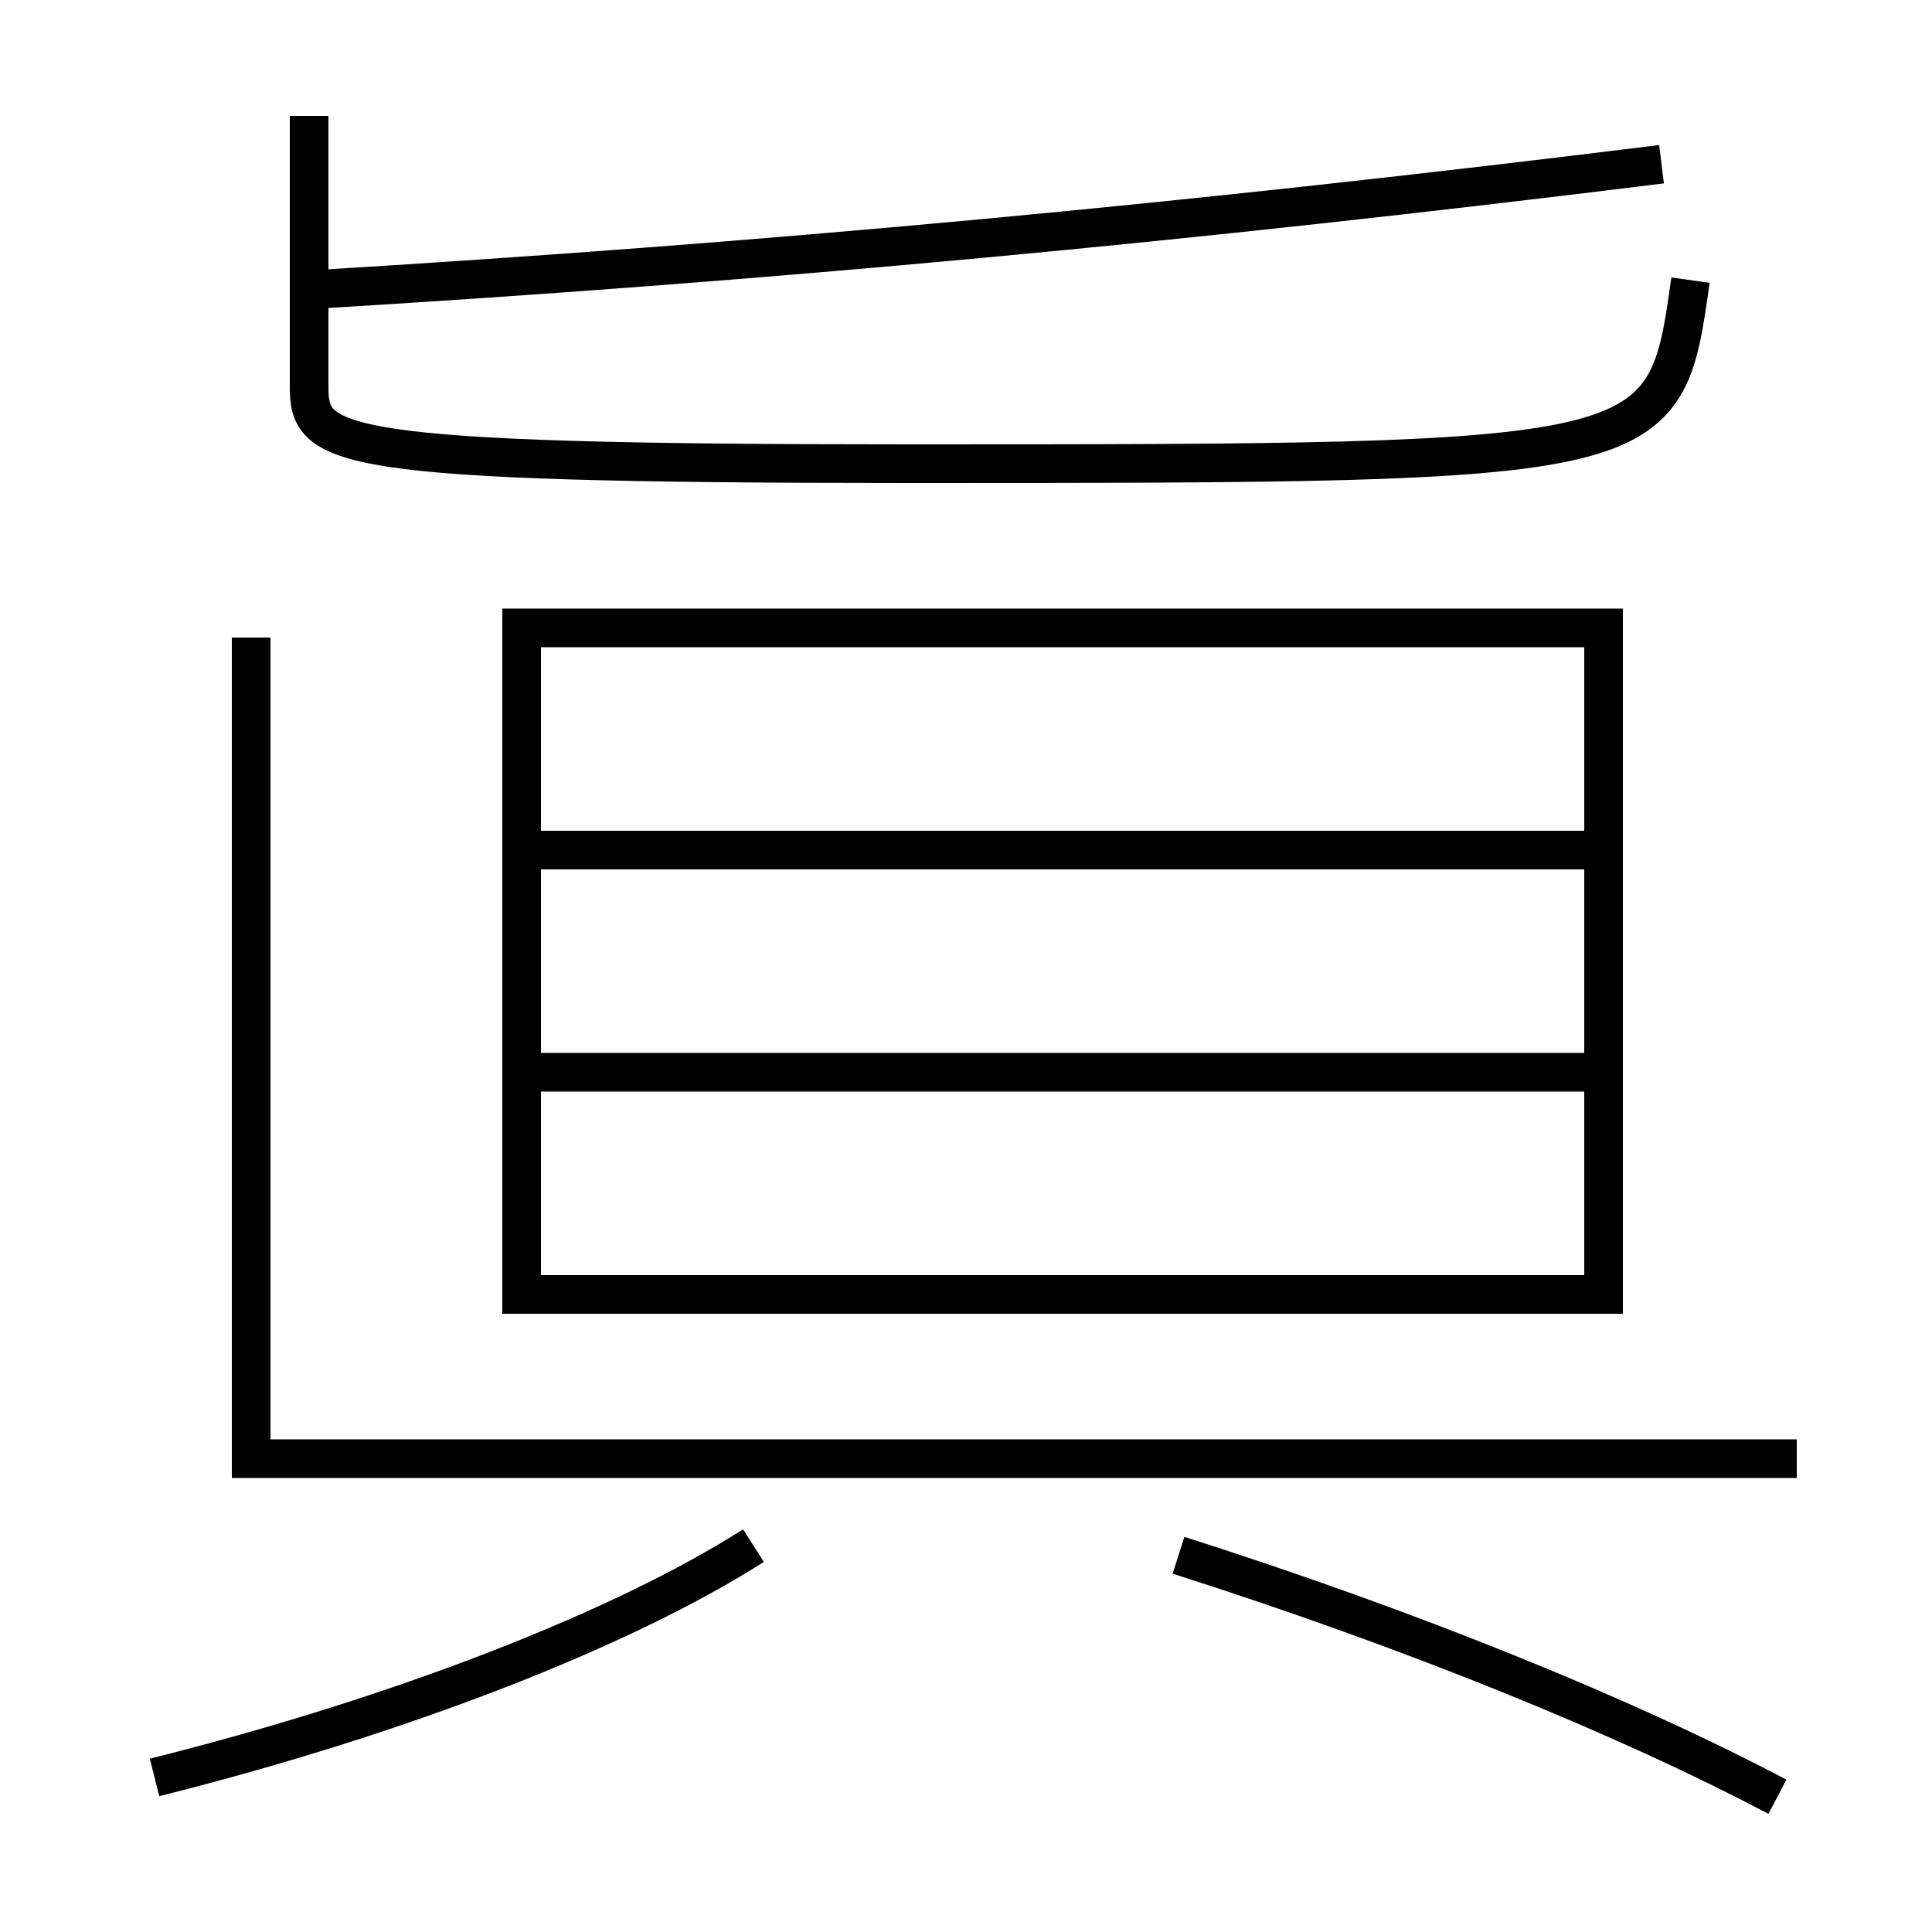 <?xml version='1.0' encoding='utf-8'?>
<svg xmlns="http://www.w3.org/2000/svg" height="100px" version="1.0" viewBox="0 0 100 100" width="100px" x="0px" y="0px">
<line fill="none" stroke="#000000" stroke-width="2" x1="28" x2="83" y1="44" y2="44" /><line fill="none" stroke="#000000" stroke-width="2" x1="28" x2="83" y1="55.5" y2="55.5" /><polyline fill="none" points="28,67 83,67 83,32.5 27,32.5 27,68" stroke="#000000" stroke-width="2" /><polyline fill="none" points="13,33 13,75.5 93,75.5" stroke="#000000" stroke-width="2" /><path d="M8,92 c13.08,-3.282 24.369,-7.771 31,-12" fill="none" stroke="#000000" stroke-width="2" /><path d="M92,93 c-7.982,-4.208 -19.018,-8.679 -31,-12.5" fill="none" stroke="#000000" stroke-width="2" /><path d="M16,6 v14.0 c0,3.136 1.035,4 31,4 c39.133,0 39.172,-0.034 40.5,-9.5" fill="none" stroke="#000000" stroke-width="2" /><path d="M16,15 c23.906,-1.435 45.602,-3.474 70,-6.5" fill="none" stroke="#000000" stroke-width="2" /></svg>
